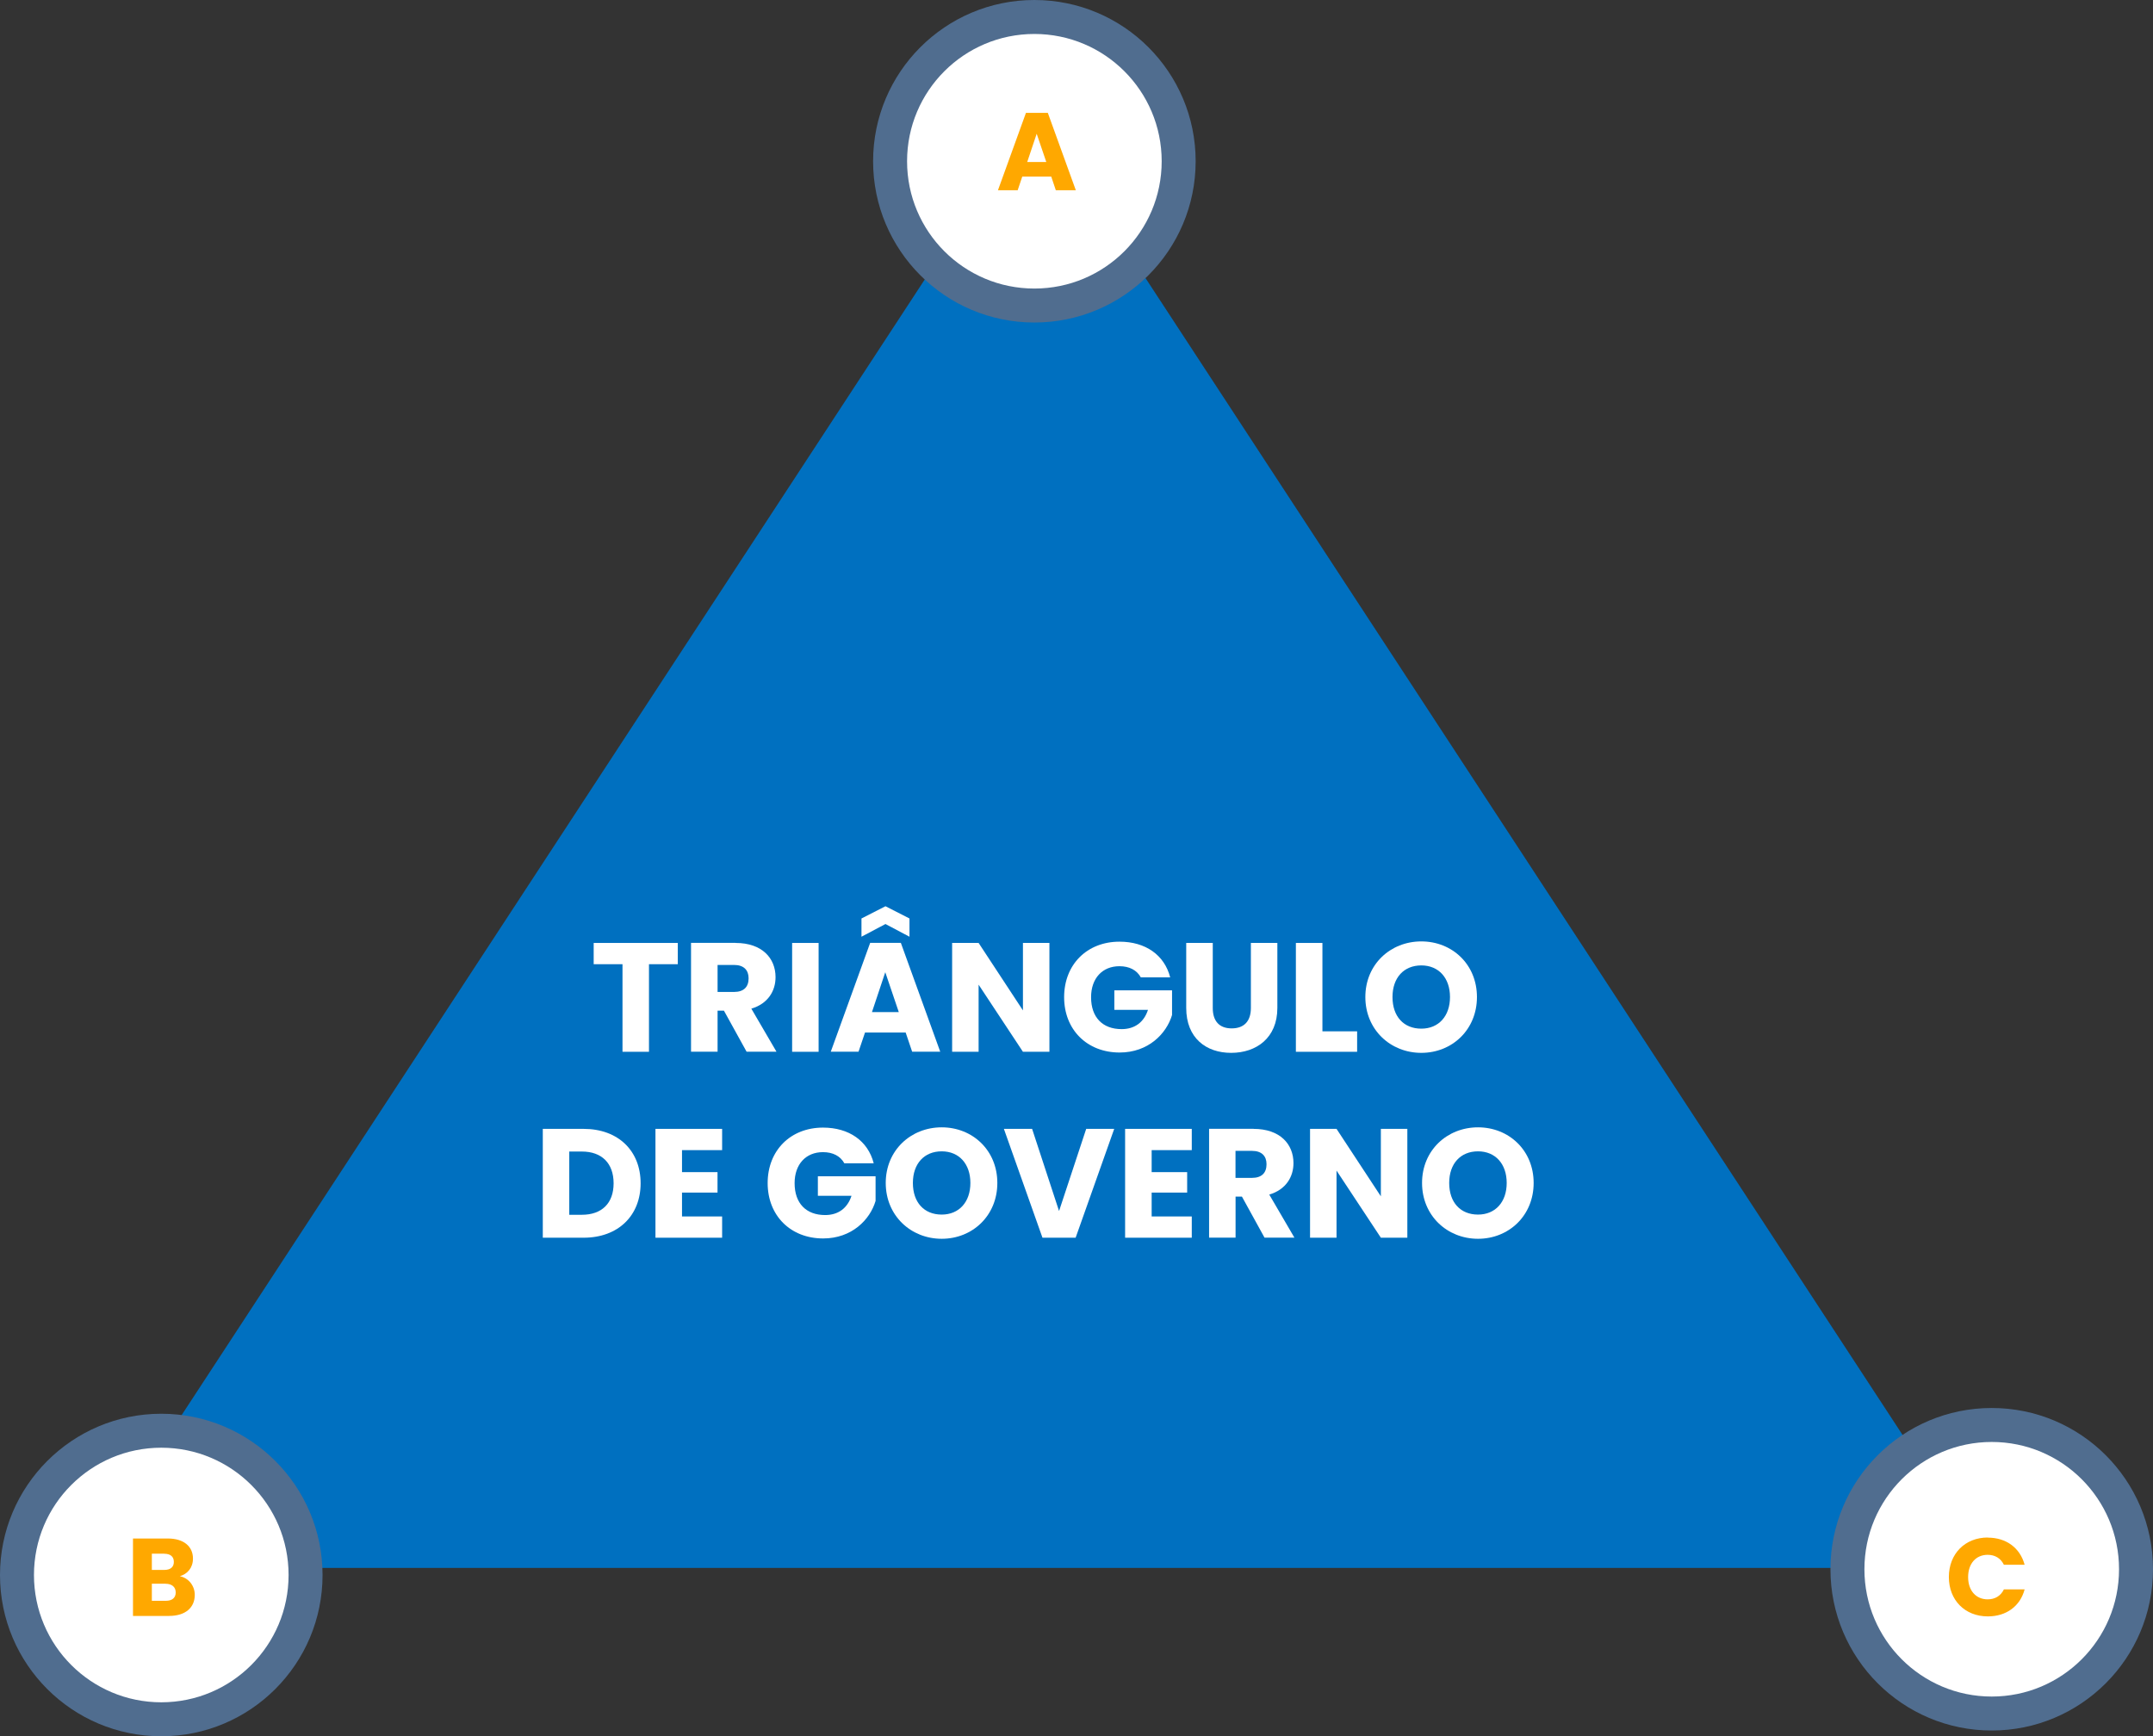 <?xml version="1.0" encoding="UTF-8"?><svg id="a" xmlns="http://www.w3.org/2000/svg" viewBox="0 0 322 259.7"><rect x="0" y="0" width="322" height="259.7" fill="#333333" stroke="none"/><defs><style>.b{fill:#0070c0;}.c{fill:#fff;}.d{fill:#ffa800;}.e{fill:#506d8f;}</style></defs><polygon class="b" points="297.56 234.52 12.21 234.52 154.88 16.47 297.56 234.52"/><g><path class="c" d="M88.78,141.04h12.59v3.18h-4.31v13.1h-3.96v-13.1h-4.31v-3.18Z"/><path class="c" d="M110.01,141.04c3.99,0,5.98,2.3,5.98,5.12,0,2.04-1.11,3.96-3.62,4.71l3.76,6.44h-4.47l-3.39-6.14h-.95v6.14h-3.97v-16.28h6.65Zm-.23,3.29h-2.46v4.04h2.46c1.48,0,2.18-.77,2.18-2.04,0-1.21-.7-2-2.18-2Z"/><path class="c" d="M118.47,141.04h3.96v16.28h-3.96v-16.28Z"/><path class="c" d="M135.44,154.44h-6.07l-.97,2.87h-4.15l5.89-16.28h4.59l5.89,16.28h-4.2l-.97-2.87Zm.58-14.33l-3.59-1.9-3.59,1.9v-2.73l3.59-1.83,3.59,1.83v2.73Zm-3.62,5.31l-1.99,5.96h4.01l-2.02-5.96Z"/><path class="c" d="M156.95,141.04v16.28h-3.96l-6.63-10.04v10.04h-3.96v-16.28h3.96l6.63,10.09v-10.09h3.96Z"/><path class="c" d="M175,146.19h-4.38c-.6-1.09-1.72-1.67-3.2-1.67-2.55,0-4.24,1.81-4.24,4.64,0,3.01,1.72,4.77,4.57,4.77,1.97,0,3.34-1.04,3.94-2.88h-5.03v-2.92h8.63v3.69c-.84,2.8-3.55,5.61-7.84,5.61-4.87,0-8.3-3.41-8.3-8.28s3.41-8.3,8.28-8.3c3.89,0,6.72,1.99,7.58,5.33Z"/><path class="c" d="M177.41,141.04h3.97v9.74c0,1.92,.95,3.04,2.83,3.04s2.87-1.11,2.87-3.04v-9.74h3.96v9.72c0,4.5-3.15,6.72-6.91,6.72s-6.72-2.23-6.72-6.72v-9.72Z"/><path class="c" d="M197.78,141.04v13.22h5.19v3.06h-9.16v-16.28h3.96Z"/><path class="c" d="M212.57,157.48c-4.61,0-8.37-3.46-8.37-8.35s3.76-8.32,8.37-8.32,8.32,3.43,8.32,8.32-3.71,8.35-8.32,8.35Zm0-3.62c2.6,0,4.29-1.88,4.29-4.73s-1.69-4.73-4.29-4.73-4.31,1.83-4.31,4.73,1.67,4.73,4.31,4.73Z"/><path class="c" d="M95.81,176.99c0,4.82-3.34,8.14-8.53,8.14h-6.1v-16.28h6.1c5.19,0,8.53,3.29,8.53,8.14Zm-8.79,4.71c2.99,0,4.75-1.72,4.75-4.71s-1.76-4.75-4.75-4.75h-1.88v9.46h1.88Z"/><path class="c" d="M108,172.03h-6v3.29h5.31v3.06h-5.31v3.57h6v3.18h-9.97v-16.28h9.97v3.18Z"/><path class="c" d="M130.66,174h-4.38c-.6-1.09-1.72-1.67-3.2-1.67-2.55,0-4.24,1.81-4.24,4.64,0,3.01,1.72,4.77,4.57,4.77,1.97,0,3.34-1.04,3.94-2.88h-5.03v-2.92h8.63v3.69c-.83,2.8-3.55,5.61-7.84,5.61-4.87,0-8.3-3.41-8.3-8.28s3.41-8.3,8.28-8.3c3.89,0,6.72,1.99,7.58,5.33Z"/><path class="c" d="M140.84,185.29c-4.61,0-8.37-3.46-8.37-8.35s3.76-8.32,8.37-8.32,8.32,3.43,8.32,8.32-3.71,8.35-8.32,8.35Zm0-3.62c2.6,0,4.29-1.88,4.29-4.73s-1.69-4.73-4.29-4.73-4.31,1.83-4.31,4.73,1.67,4.73,4.31,4.73Z"/><path class="c" d="M162.44,168.85h4.2l-5.77,16.28h-4.96l-5.77-16.28h4.22l4.03,12.29,4.06-12.29Z"/><path class="c" d="M178.24,172.03h-6v3.29h5.31v3.06h-5.31v3.57h6v3.18h-9.97v-16.28h9.97v3.18Z"/><path class="c" d="M187.47,168.85c3.99,0,5.98,2.3,5.98,5.12,0,2.04-1.11,3.96-3.62,4.71l3.76,6.44h-4.47l-3.38-6.14h-.95v6.14h-3.96v-16.28h6.65Zm-.23,3.29h-2.46v4.04h2.46c1.48,0,2.18-.77,2.18-2.04,0-1.21-.7-2-2.18-2Z"/><path class="c" d="M210.48,168.85v16.28h-3.96l-6.63-10.04v10.04h-3.96v-16.28h3.96l6.63,10.09v-10.09h3.96Z"/><path class="c" d="M221.05,185.29c-4.61,0-8.37-3.46-8.37-8.35s3.76-8.32,8.37-8.32,8.32,3.43,8.32,8.32-3.71,8.35-8.32,8.35Zm0-3.62c2.6,0,4.29-1.88,4.29-4.73s-1.69-4.73-4.29-4.73-4.31,1.83-4.31,4.73,1.67,4.73,4.31,4.73Z"/></g><circle class="e" cx="154.7" cy="24.12" r="24.12"/><circle class="e" cx="297.88" cy="234.72" r="24.12"/><circle class="e" cx="24.12" cy="235.58" r="24.12"/><circle class="c" cx="154.7" cy="24.12" r="19.04"/><circle class="c" cx="297.88" cy="234.72" r="19.04"/><circle class="c" cx="24.12" cy="235.58" r="19.04"/><path class="d" d="M157.21,26.41h-4.32l-.69,2.05h-2.95l4.19-11.58h3.27l4.19,11.58h-2.99l-.69-2.05Zm-2.16-6.42l-1.42,4.24h2.85l-1.44-4.24Z"/><path class="d" d="M25.29,241.71h-5.4v-11.59h5.21c2.36,0,3.76,1.17,3.76,3,0,1.4-.84,2.31-1.96,2.64,1.35,.28,2.23,1.47,2.23,2.79,0,1.91-1.4,3.15-3.84,3.15Zm-.73-9.32h-1.85v2.43h1.85c.92,0,1.44-.41,1.44-1.2s-.51-1.22-1.44-1.22Zm.2,4.49h-2.05v2.56h2.08c.94,0,1.49-.43,1.49-1.25s-.58-1.3-1.52-1.3Z"/><path class="d" d="M297.3,229.99c2.76,0,4.83,1.55,5.5,4.06h-3.1c-.48-.99-1.35-1.49-2.43-1.49-1.73,0-2.92,1.29-2.92,3.33s1.19,3.33,2.92,3.33c1.07,0,1.95-.49,2.43-1.49h3.1c-.66,2.51-2.74,4.04-5.5,4.04-3.42,0-5.83-2.42-5.83-5.89s2.41-5.91,5.83-5.91Z"/></svg>
